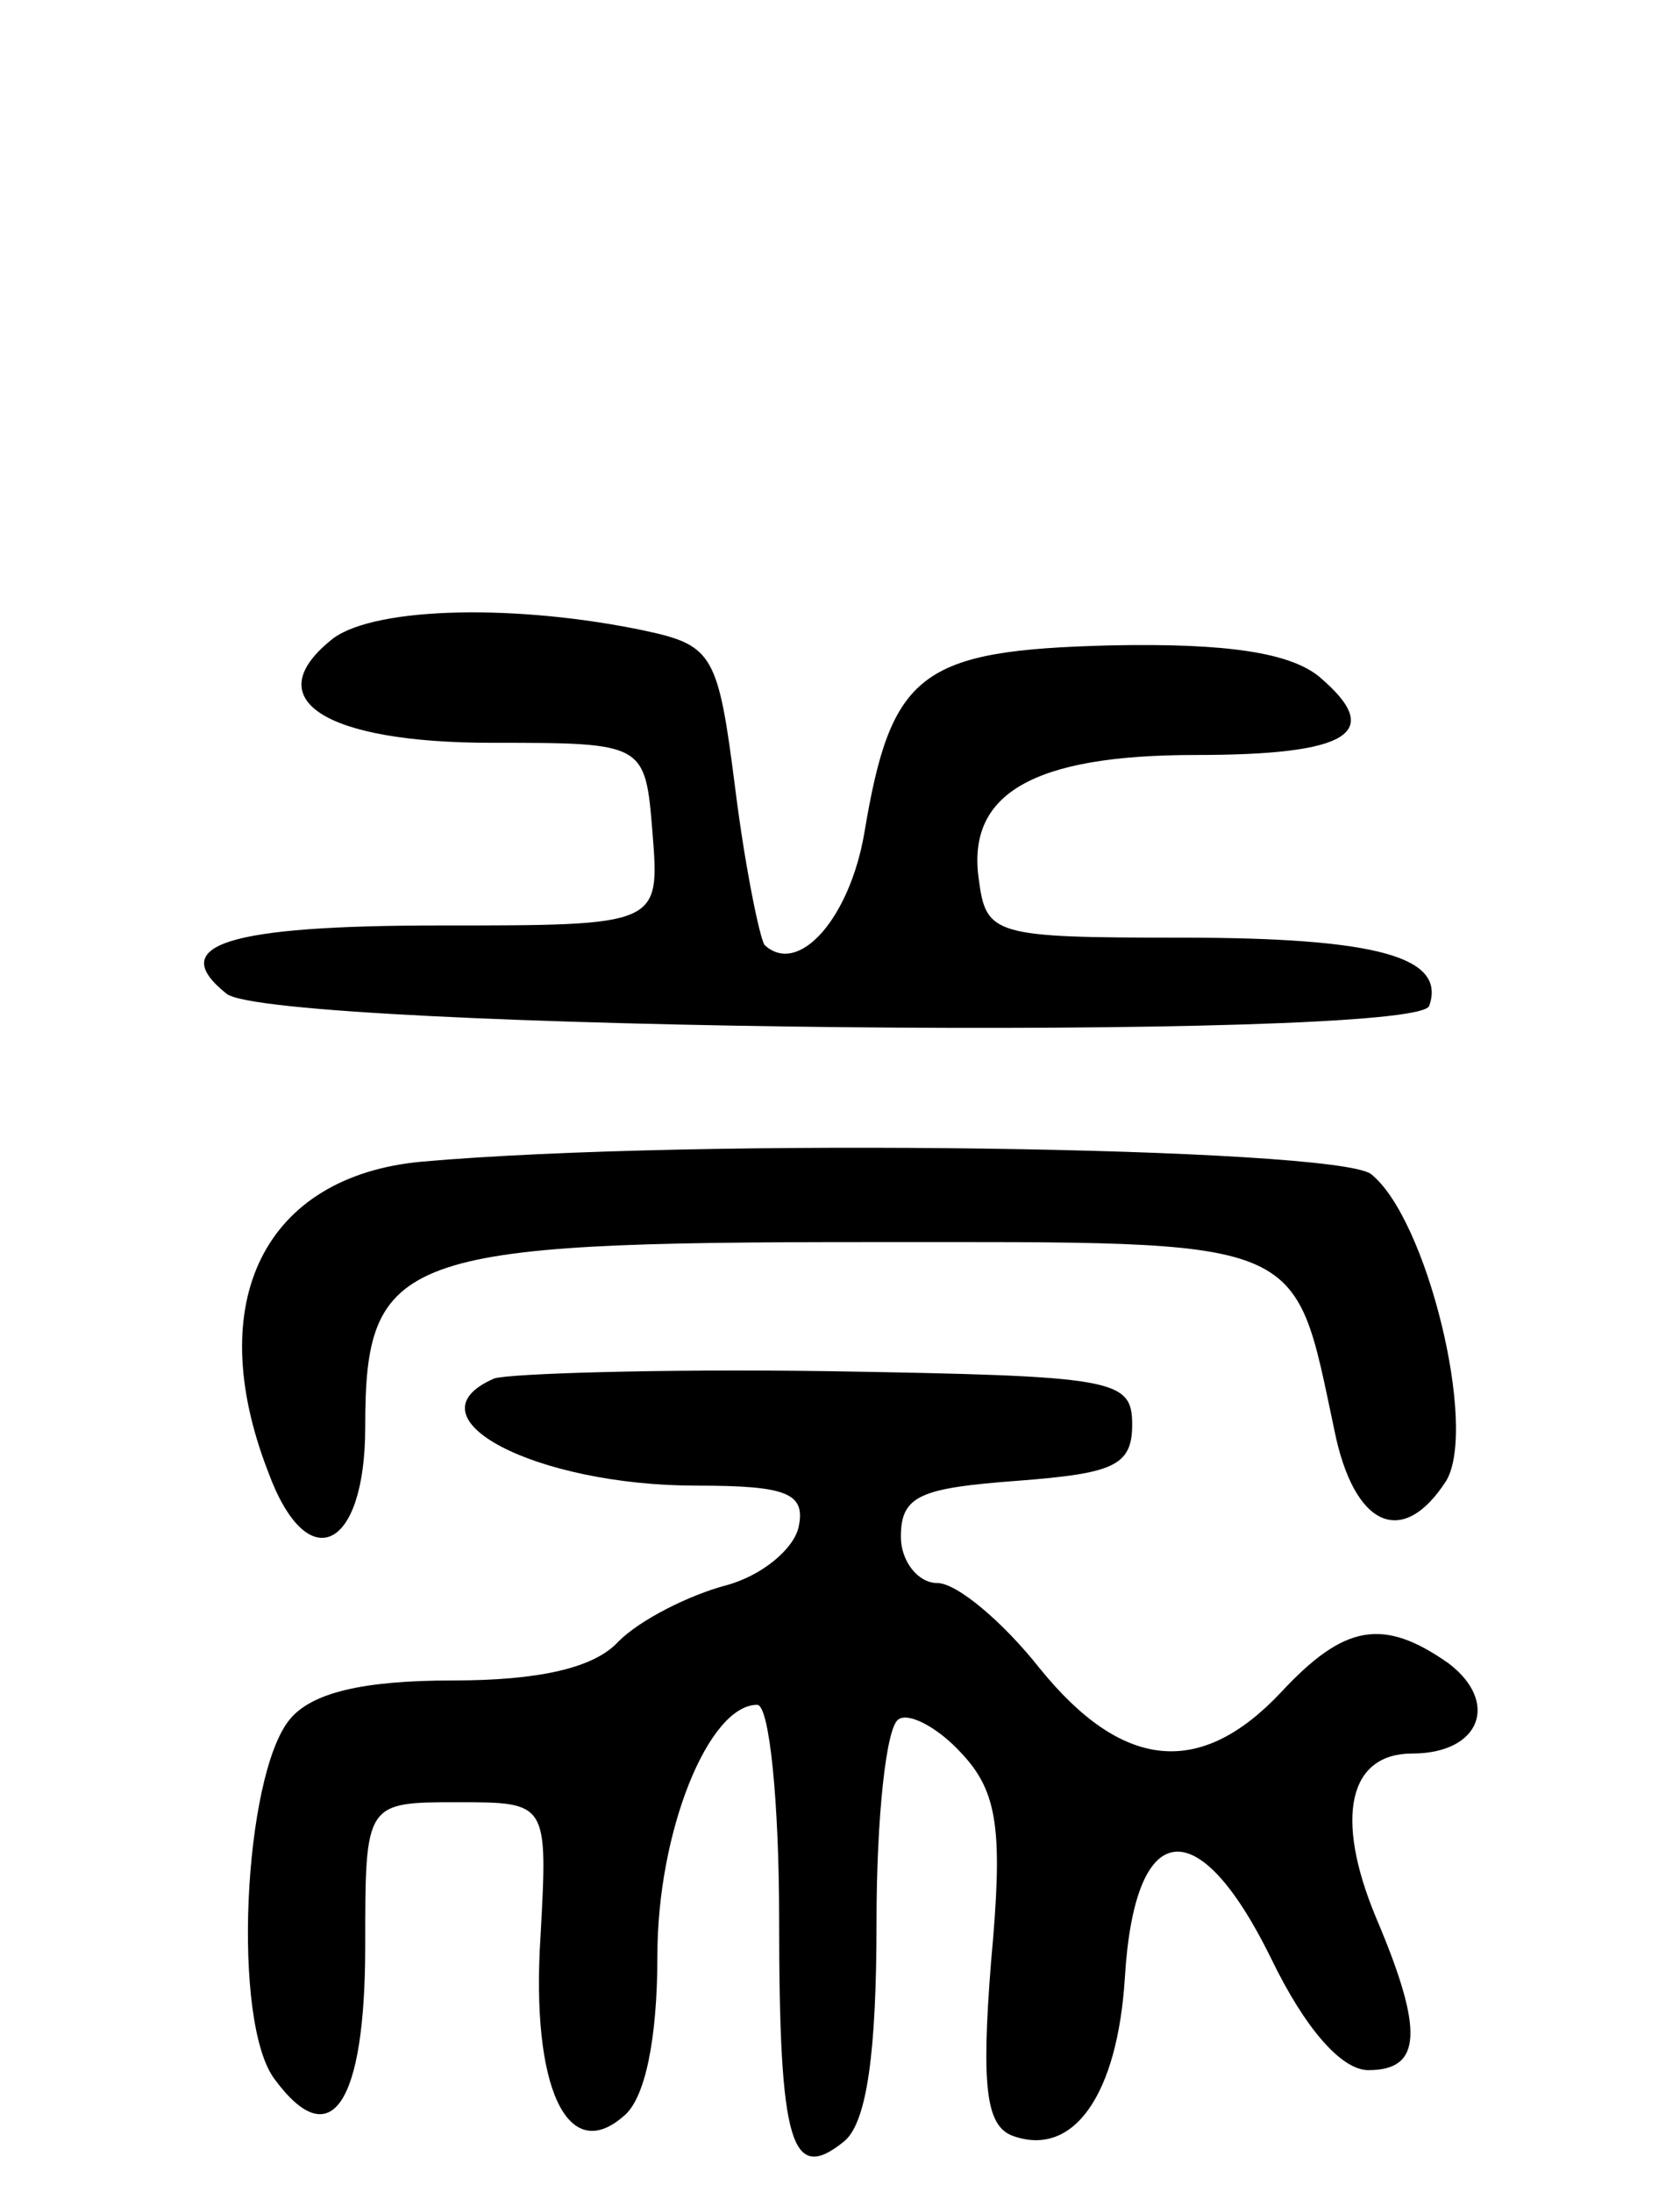 <svg version="1.0" xmlns="http://www.w3.org/2000/svg"
 width="69pt" height="90pt" viewBox="0 0 69 90"
 preserveAspectRatio="xMidYMid meet">
<g transform="translate(0,90) scale(0.1,-0.1)"
fill="#000000" stroke="none">
<path d="M137 638 c-32 -25 -4 -43 65 -43 63 0 63 0 66 -37 3 -38 3 -38 -87
-38 -88 0 -113 -8 -88 -28 18 -15 489 -20 494 -5 7 20 -21 28 -102 28 -77 0
-80 1 -83 24 -5 35 22 51 89 51 63 0 78 9 51 32 -12 10 -38 14 -86 13 -78 -2
-90 -11 -101 -77 -6 -35 -27 -59 -41 -46 -2 3 -8 32 -12 64 -7 55 -9 59 -37
65 -52 11 -110 10 -128 -3z"/>
<path d="M173 423 c-64 -6 -90 -57 -63 -127 16 -44 40 -33 40 18 0 71 14 76
207 76 181 0 174 3 191 -77 8 -40 28 -49 46 -21 13 22 -8 108 -31 126 -16 11
-277 15 -390 5z"/>
<path d="M203 334 c-37 -16 17 -44 83 -44 37 0 45 -3 42 -17 -2 -9 -15 -20
-30 -24 -15 -4 -35 -14 -44 -23 -10 -11 -33 -16 -68 -16 -37 0 -58 -5 -67 -16
-19 -23 -24 -125 -6 -148 23 -31 37 -10 37 55 0 59 0 59 38 59 37 0 37 0 34
-55 -4 -62 11 -94 34 -74 9 7 14 32 14 66 0 51 21 103 41 103 5 0 9 -40 9 -88
0 -93 5 -109 27 -91 9 8 13 36 13 90 0 43 4 80 9 83 4 3 16 -3 26 -14 15 -16
17 -32 12 -86 -4 -51 -2 -67 9 -71 25 -9 43 17 46 65 4 66 30 69 60 8 14 -29
29 -46 40 -46 22 0 23 16 3 63 -17 41 -11 67 15 67 28 0 36 21 15 37 -27 19
-43 16 -69 -12 -33 -35 -65 -32 -99 10 -15 19 -34 35 -42 35 -8 0 -15 9 -15
19 0 17 8 20 48 23 39 3 47 6 47 23 0 19 -7 20 -125 22 -69 1 -131 -1 -137 -3z"/>
</g>
</svg>
